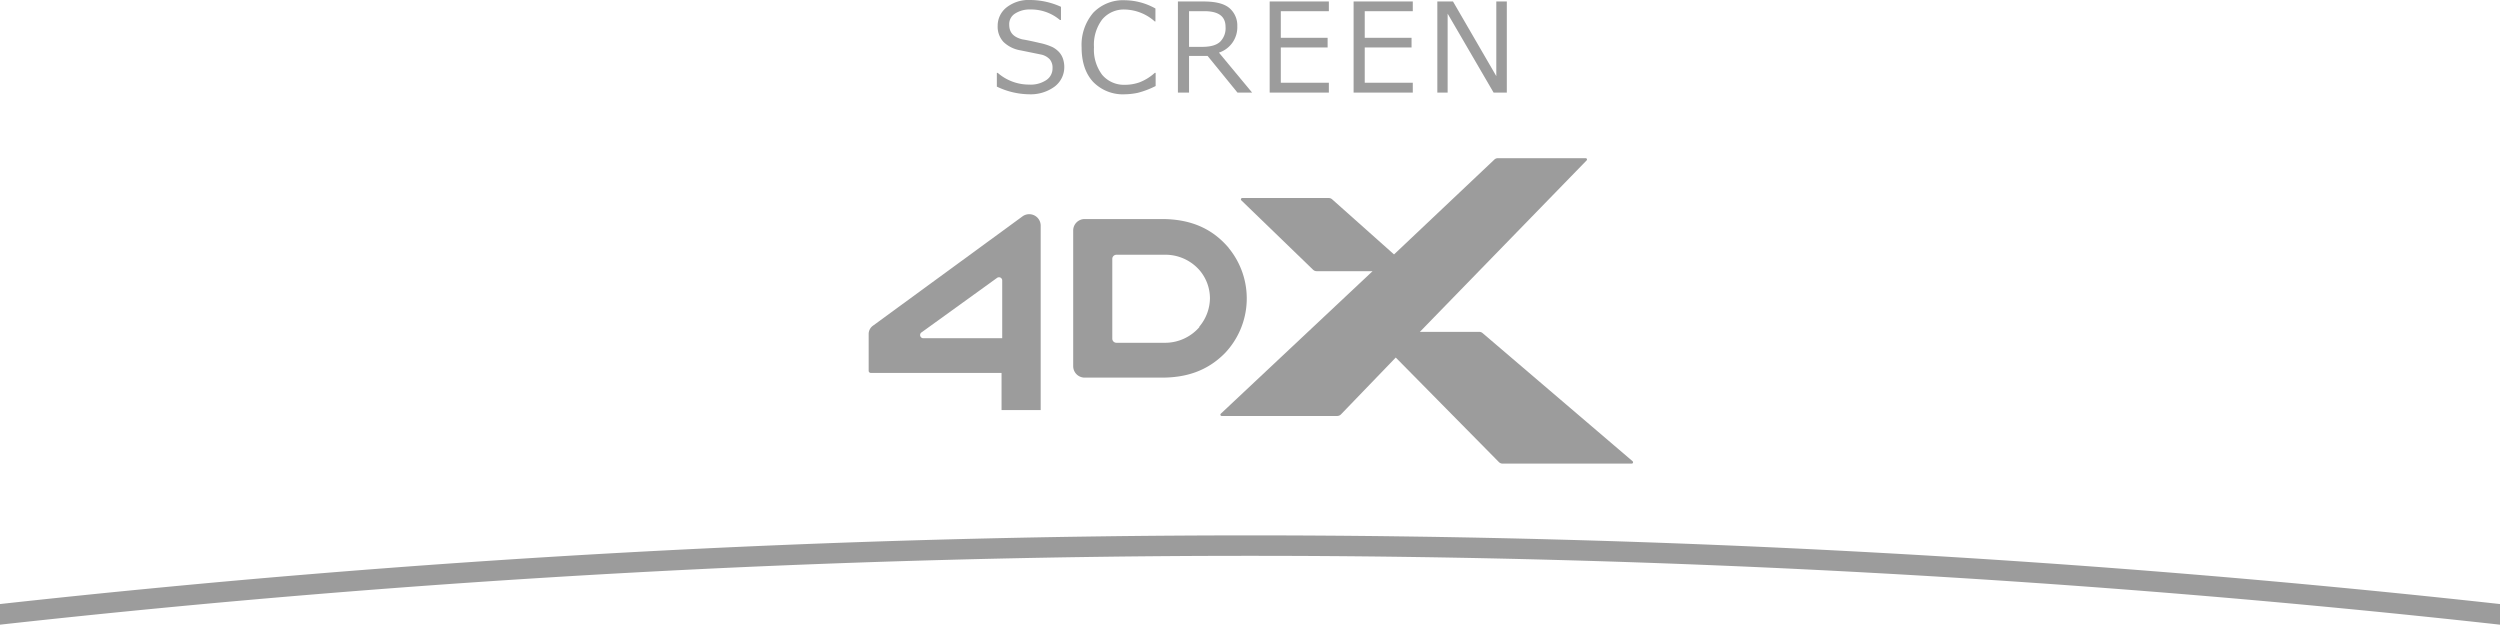<svg xmlns="http://www.w3.org/2000/svg" viewBox="0 0 606.16 151.46"><defs><style>.cls-1{fill:#9c9c9c;}</style></defs><title>アセット 1</title><g id="レイヤー_2" data-name="レイヤー 2"><g id="レイヤー_1-2" data-name="レイヤー 1"><g id="レイヤー_2-2" data-name="レイヤー 2"><g id="_4DX" data-name=" 4DX"><path class="cls-1" d="M249.5,22.86A18.49,18.49,0,0,1,241.7,21V17.66h.2a11.54,11.54,0,0,0,7.65,2.85,6.82,6.82,0,0,0,4.15-1.1,3.36,3.36,0,0,0,1.5-2.85,3.16,3.16,0,0,0-.65-2.15,4,4,0,0,0-2.2-1.2l-4.9-1a7.75,7.75,0,0,1-4.15-2.05,5.41,5.41,0,0,1-1.4-3.9,5.63,5.63,0,0,1,2.2-4.5A8.68,8.68,0,0,1,249.85,0a18.21,18.21,0,0,1,7.4,1.65v3.2H257a10.84,10.84,0,0,0-7.2-2.55,6.47,6.47,0,0,0-3.7,1,3,3,0,0,0-1.4,2.7c0,1.85,1,3,3.2,3.55,1.25.2,2.6.5,4.1.85a14.46,14.46,0,0,1,3.25,1.05,5.93,5.93,0,0,1,1.6,1.25,4.58,4.58,0,0,1,.9,1.6,6.22,6.22,0,0,1,.3,2,5.89,5.89,0,0,1-2.35,4.7A9.79,9.79,0,0,1,249.5,22.86Z"/><path class="cls-1" d="M272.8,22.86a10.06,10.06,0,0,1-7.75-3c-1.85-2-2.8-4.8-2.8-8.4a12,12,0,0,1,2.85-8.4,10.06,10.06,0,0,1,7.75-3,15.48,15.48,0,0,1,7.3,2V5.21H280a11.27,11.27,0,0,0-7.25-2.9,6.84,6.84,0,0,0-5.5,2.4,10.17,10.17,0,0,0-2,6.75,10.12,10.12,0,0,0,2,6.7,6.91,6.91,0,0,0,5.5,2.4,10.59,10.59,0,0,0,3.55-.6,11.89,11.89,0,0,0,3.7-2.3h.2v3.2a20.92,20.92,0,0,1-4.35,1.65A16.28,16.28,0,0,1,272.8,22.86Z"/><path class="cls-1" d="M303.6,22.46h-3.55l-7.25-8.9h-4.5v8.9h-2.7V.36h6.25q4.43,0,6.3,1.65A5.53,5.53,0,0,1,300,6.36a6.47,6.47,0,0,1-4.45,6.4ZM288.3,2.71v8.65h3.2c2,0,3.45-.4,4.35-1.25a4.62,4.62,0,0,0,1.3-3.6c0-2.55-1.7-3.8-5.15-3.8Z"/><path class="cls-1" d="M322.2,22.46H307.85V.36H322.2V2.71H310.55V9.16H321.9v2.35H310.55v8.55H322.2Z"/><path class="cls-1" d="M342.55,22.46H328.2V.36h14.35V2.71H330.9V9.16h11.35v2.35H330.9v8.55h11.65Z"/><path class="cls-1" d="M365.3,22.46h-3.15L351,3.31V22.46H348.5V.36h3.8l10.5,18.1V.36h2.55v22.1Z"/><path class="cls-1" d="M303,129.81A2773.43,2773.43,0,0,0,0,146.46v5a2760,2760,0,0,1,606.16,0v-5A2773.45,2773.45,0,0,0,303,129.81Z"/></g></g><path class="cls-1" d="M395.87,111.85l-36.4-31.09a1.27,1.27,0,0,0-.82-.3H344.27L384.7,38.89a.32.32,0,0,0-.23-.54H363.2a1.28,1.28,0,0,0-.87.34L338,61.69,323,48.33a1.29,1.29,0,0,0-.85-.32H301.2a.33.33,0,0,0-.23.56l17.39,16.82a1.25,1.25,0,0,0,.89.36H332.8L296,100.31a.32.32,0,0,0,.22.55h28a1.29,1.29,0,0,0,.92-.39l13.28-13.78,25,25.34a1.28,1.28,0,0,0,.91.38h31.31a.32.32,0,0,0,.21-.56"/><path class="cls-1" d="M242.84,99.42v-9h-31.7a.52.52,0,0,1-.52-.52h0V81a2.48,2.48,0,0,1,1-2l36.29-26.53a2.78,2.78,0,0,1,4.42,2.24V99.42Zm-.64-32.19a.76.76,0,0,0-.44.14L223.51,80.54A.78.78,0,0,0,224,82h19V68a.78.78,0,0,0-.78-.78"/><path class="cls-1" d="M297.92,60.11c-3.63-4.29-8.66-7-16.22-7H263a2.78,2.78,0,0,0-2.79,2.77h0V88.78A2.78,2.78,0,0,0,263,91.56H281.7c5.79,0,11-1.54,15.36-6a19.26,19.26,0,0,0,.86-25.42m-7.11,19.17a11,11,0,0,1-8.58,3.8H270.69a1,1,0,0,1-1-.95V62.77a1,1,0,0,1,1-1H282.2a11,11,0,0,1,8.69,3.8,10.55,10.55,0,0,1,2.48,6.77,10.88,10.88,0,0,1-2.59,6.88"/></g></g></svg>